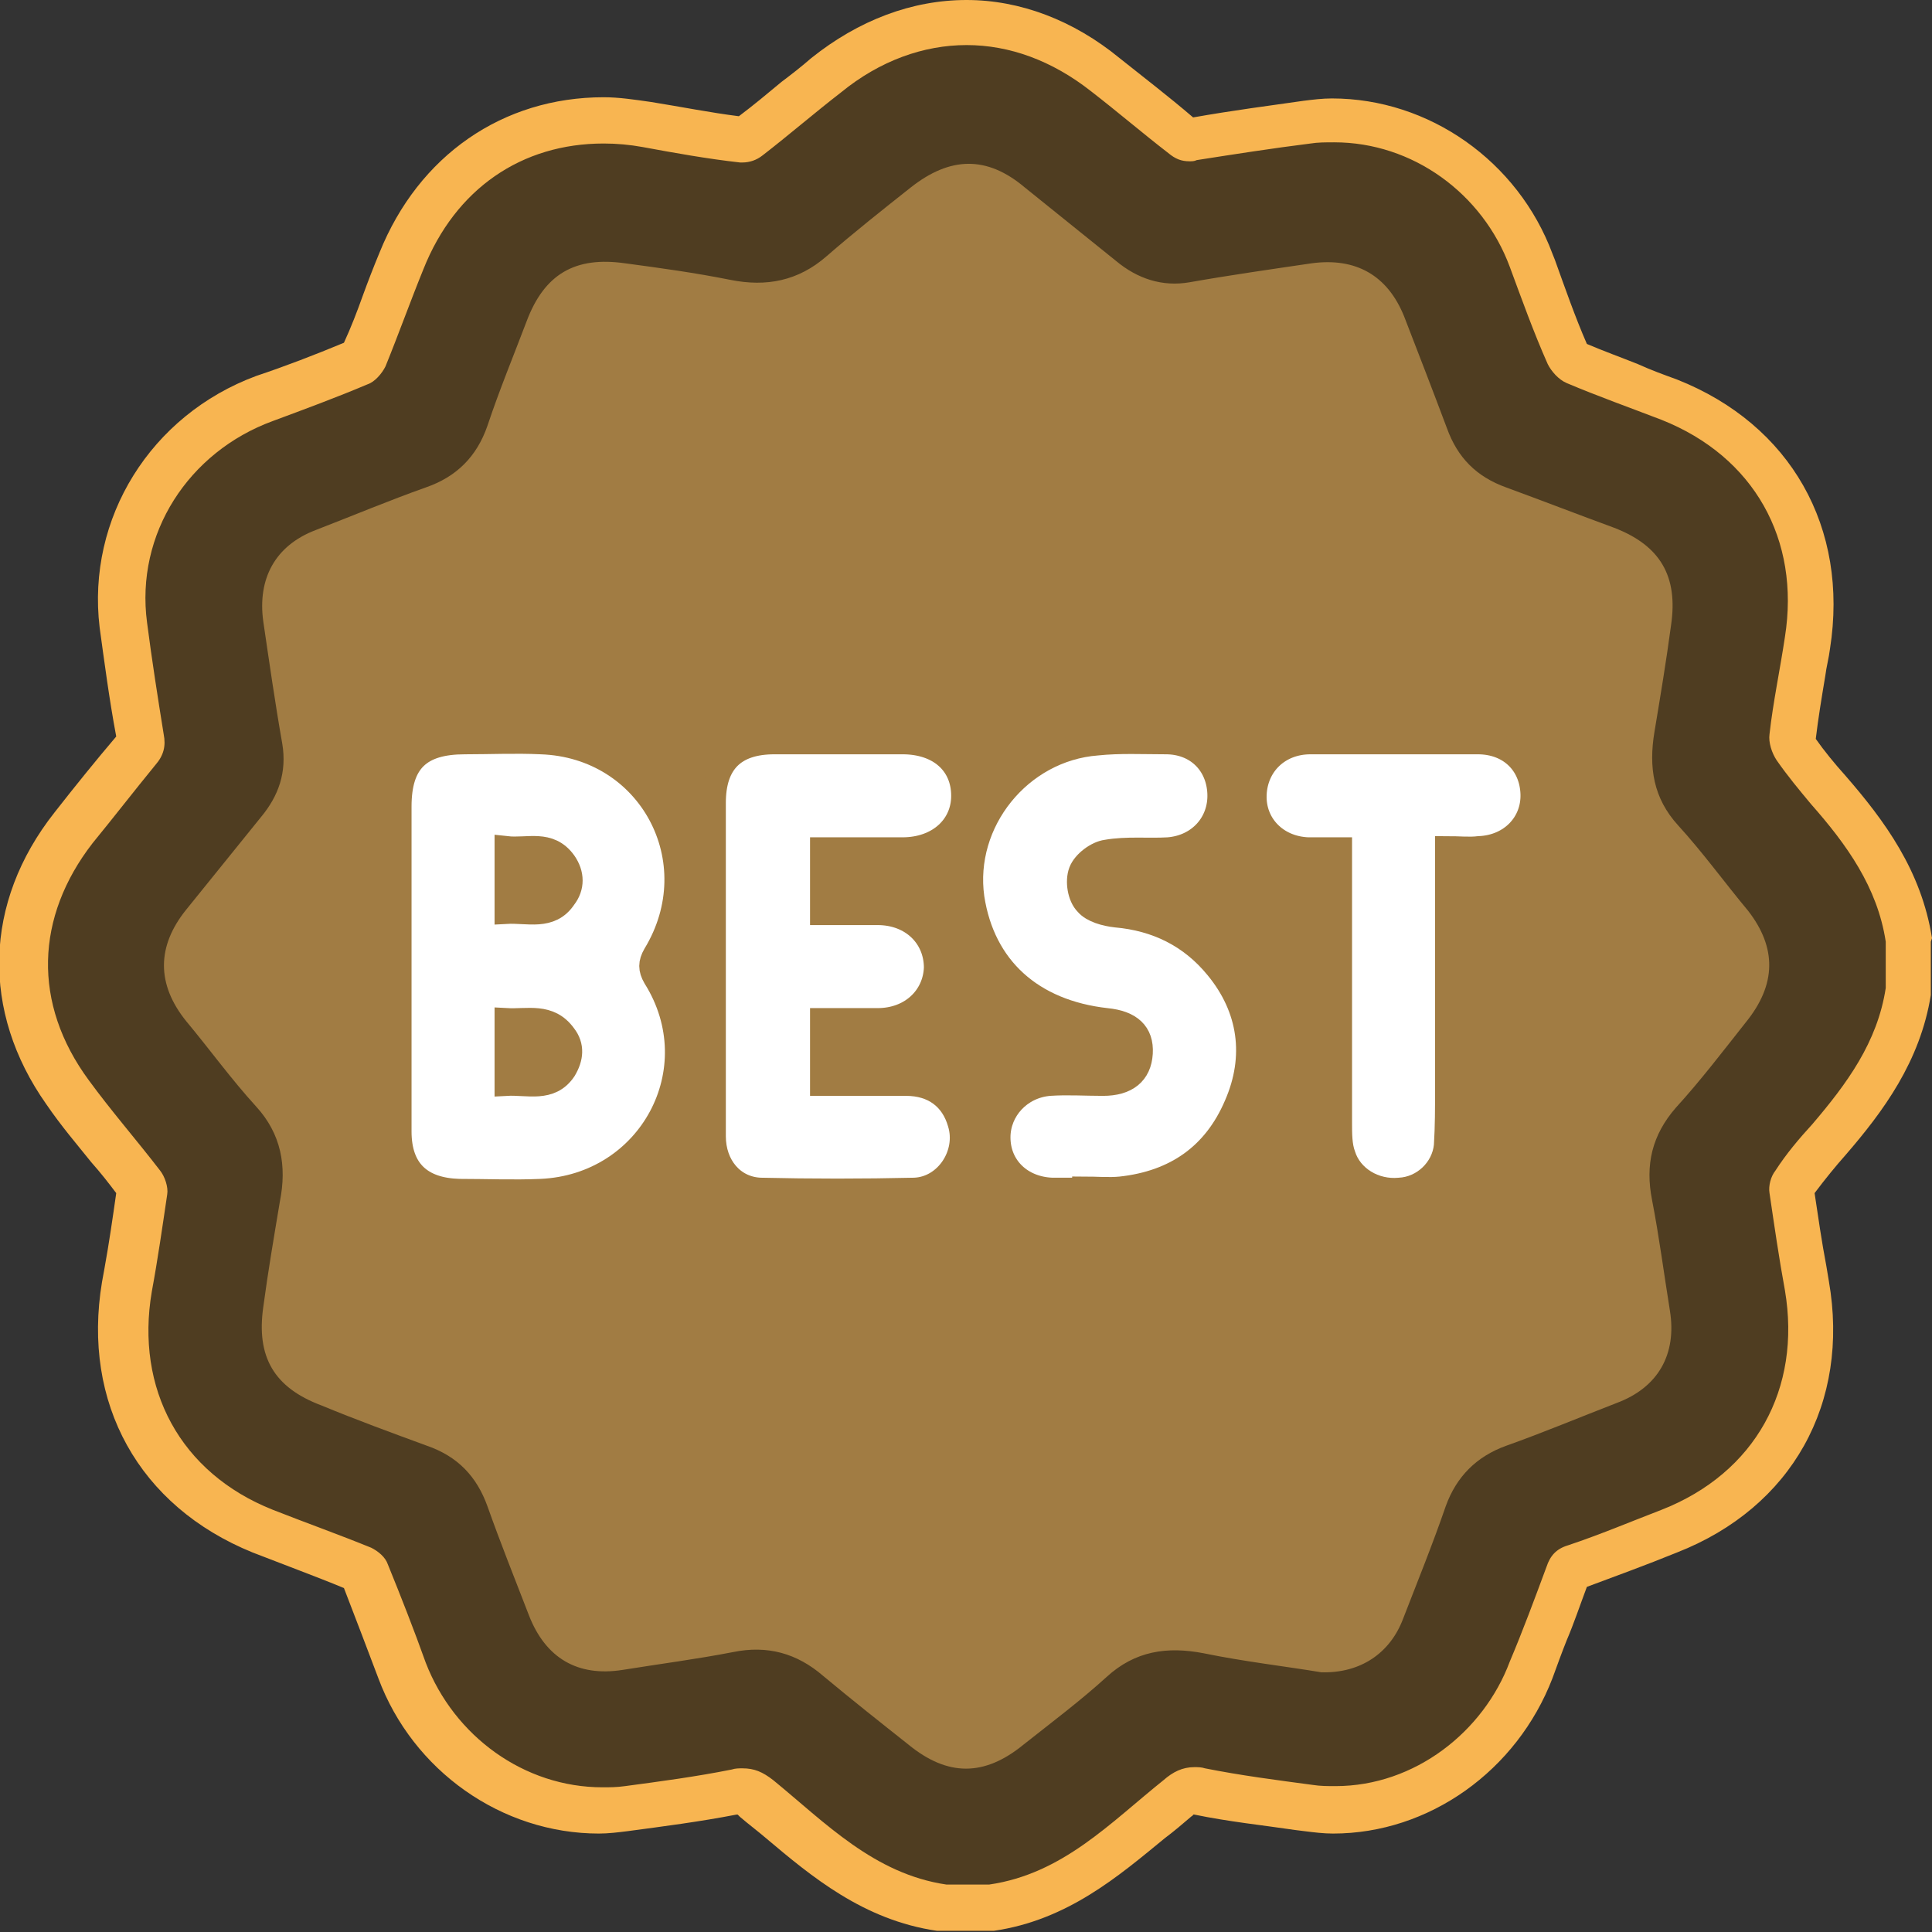 <?xml version="1.0" encoding="utf-8"?>
<!-- Generator: Adobe Illustrator 27.5.0, SVG Export Plug-In . SVG Version: 6.00 Build 0)  -->
<svg version="1.1" id="Layer_2_00000016059392277998506010000016759443564771771009_"
	 xmlns="http://www.w3.org/2000/svg" xmlns:xlink="http://www.w3.org/1999/xlink" x="0px" y="0px" viewBox="0 0 162.9 162.9"
	 style="enable-background:new 0 0 162.9 162.9;" xml:space="preserve">
<rect x="0" y="0" width="162.9" height="162.9" fill="#333333" stroke="none"/>
<style type="text/css">
	.st0{fill:#4F3D21;}
	.st1{fill:#A17C43;}
	.st2{fill:#FFFFFF;stroke:#A17C43;stroke-width:2;stroke-miterlimit:10;}
	.st3{fill:#F8B551;}
</style>
<path class="st0" d="M160.9,79.5v3.9l0,0.2c-0.8,5.2-3.7,9.1-6.7,12.5c-0.9,1.1-2,2.4-3,3.7c-0.1,0.1-0.2,0.4-0.2,0.5
	c0.3,2.3,0.7,4.6,1.1,6.8l0.2,1.3c1.6,9.3-2.9,17.2-11.6,20.7c-2.9,1.2-5.5,2.1-8,3c-0.3,0.1-0.4,0.2-0.6,0.6
	c-0.6,1.6-1.2,3.2-1.8,4.8c-0.4,1.1-0.8,2.2-1.2,3.2c-2.7,7.1-9.3,11.8-16.6,11.8c-0.7,0-1.5,0-2.2-0.1l-0.8-0.1
	c-2.8-0.4-5.6-0.7-8.4-1.3c-0.2,0-0.4-0.1-0.5-0.1c-0.4,0-0.7,0.1-1.4,0.6c-0.8,0.6-1.5,1.2-2.2,1.9c-3.8,3.2-7.8,6.6-13.4,7.4
	l-0.1,0h-3.9l0,0l-0.1,0c-5.6-0.8-9.5-4.1-13.3-7.4c-0.8-0.6-1.5-1.3-2.3-1.9c-0.6-0.5-1-0.6-1.3-0.6c-0.2,0-0.4,0-0.6,0.1
	c-3,0.6-6.2,1-9.1,1.4c-0.7,0.1-1.5,0.1-2.2,0.1c-7.4,0-14.1-4.7-16.7-11.8c-1-2.6-2-5.5-3.2-8.2c0-0.1-0.2-0.2-0.3-0.3
	c-1.4-0.6-2.9-1.2-4.4-1.7c-1.3-0.5-2.6-1-3.9-1.5c-8.6-3.5-13-11.4-11.5-20.6l0.2-1.1c0.4-2.3,0.8-4.7,1.1-7.1
	c0-0.1-0.1-0.4-0.2-0.6c-0.8-1-1.6-2-2.4-3c-1.2-1.5-2.5-3-3.6-4.6c-5-7.1-4.8-15.4,0.6-22.2c1.9-2.4,3.6-4.5,5.4-6.6
	c0.3-0.4,0.3-0.5,0.3-1c-0.6-3.4-1.1-6.5-1.4-9.5c-1-8.3,3.8-16.1,11.9-19.1c2.6-0.9,5.3-2,7.9-3.1c0.1-0.1,0.3-0.3,0.4-0.4
	c0.6-1.5,1.2-3,1.8-4.5c0.5-1.2,0.9-2.4,1.4-3.6c3-7.4,9.3-11.8,17-11.8c1.2,0,2.4,0.1,3.7,0.3c2.6,0.5,5.4,0.9,8.1,1.3
	c0,0,0.3-0.1,0.4-0.2c1.4-1.1,2.8-2.2,4.1-3.3c0.8-0.7,1.6-1.3,2.5-2C73.3,3.5,77.3,2,81.5,2c4.1,0,8.1,1.5,11.7,4.4
	c2.1,1.7,4.3,3.4,6.5,5.3c0.3,0.2,0.4,0.2,0.5,0.2c0.1,0,0.2,0,0.3,0c3.6-0.6,6.7-1.1,9.6-1.5c0.7-0.1,1.5-0.1,2.2-0.1
	c7.3,0,14.1,4.8,16.7,11.8l0.2,0.5c0.9,2.5,1.9,5.1,3,7.6c0.1,0.1,0.3,0.4,0.5,0.5c1.5,0.7,3.2,1.3,4.7,1.9c1.1,0.4,2.2,0.8,3.3,1.2
	c8.6,3.5,13.1,11.3,11.6,20.5c-0.1,0.8-0.2,1.5-0.4,2.3c-0.3,1.9-0.7,3.9-0.9,5.8c0,0.1,0.1,0.5,0.3,0.8c0.8,1.2,1.8,2.3,2.8,3.5
	c3.1,3.5,6,7.5,6.8,12.6L160.9,79.5z"/>
<path class="st1" d="M147.2,86.2c-1.9,2.4-3.8,4.9-5.9,7.2c-2,2.3-2.6,4.8-2,7.8c0.6,3.1,1,6.2,1.5,9.3c0.6,3.7-1,6.5-4.5,7.8
	c-3.1,1.2-6.2,2.5-9.3,3.6c-2.5,0.9-4.2,2.6-5.1,5.1c-1.1,3.2-2.4,6.4-3.6,9.5c-1.1,2.9-3.6,4.6-6.9,4.5c-3-0.5-6.5-0.9-9.9-1.6
	c-3.1-0.6-5.8-0.2-8.2,2c-2.2,2-4.6,3.8-7,5.7c-3.3,2.7-6.4,2.7-9.7,0c-2.4-1.9-4.8-3.8-7.2-5.8c-2.2-1.9-4.7-2.6-7.6-2
	c-3.1,0.6-6.2,1-9.3,1.5c-3.8,0.6-6.5-1-7.9-4.6c-1.2-3.1-2.4-6.1-3.5-9.2c-0.9-2.5-2.5-4.2-5.1-5.1c-3-1.1-6-2.2-8.9-3.4
	c-4-1.5-5.5-4.1-4.9-8.3c0.4-3,0.9-5.9,1.4-8.9c0.6-3,0.1-5.7-2-8c-2.1-2.3-3.9-4.8-5.9-7.2c-2.5-3.1-2.5-6.3,0-9.4
	c2.1-2.6,4.2-5.2,6.3-7.8c1.5-1.8,2.2-3.8,1.8-6.2c-0.6-3.4-1.1-6.9-1.6-10.3c-0.5-3.6,1-6.4,4.4-7.7c3.1-1.2,6.2-2.5,9.3-3.6
	c2.6-0.9,4.3-2.6,5.2-5.2c1-3,2.2-5.9,3.3-8.8c1.5-4,4.1-5.5,8.3-4.9c3,0.4,5.9,0.8,8.9,1.4c3,0.6,5.7,0.1,8.1-2
	c2.3-2,4.7-3.9,7.1-5.8c3.3-2.6,6.4-2.7,9.6,0c2.6,2.1,5.1,4.1,7.7,6.2c1.8,1.5,3.9,2.2,6.2,1.8c3.4-0.6,6.9-1.1,10.3-1.6
	c3.7-0.5,6.4,1,7.8,4.5c1.2,3.1,2.4,6.2,3.6,9.4c0.9,2.5,2.5,4.1,5,5c3,1.1,6.1,2.3,9.1,3.4c3.9,1.5,5.4,4.1,4.8,8.2
	c-0.4,3-0.9,6-1.4,9c-0.5,3-0.1,5.6,2,7.9c2.1,2.3,3.9,4.8,5.9,7.2C149.8,79.9,149.8,83,147.2,86.2z"/>
<path class="st2" d="M55.2,82.4c-0.4-0.7-0.4-1.2,0-1.9c4.8-7.9-0.4-17.6-9.6-17.9c-2.1-0.1-4.3,0-6.4,0c-3.8,0-5.5,1.6-5.5,5.4
	c0,4.5,0,9,0,13.5v3.7c0,3.4,0,6.8,0,10.2c0,3.3,1.8,4.9,5,5c2.3,0,4.6,0.1,6.9,0C54.8,100,60.1,90.2,55.2,82.4z M47.6,90.2
	c-1.2,1.8-3.1,1.1-4.9,1.2V86c1.8,0.1,3.6-0.5,4.9,1.3C48.3,88.2,48.2,89.2,47.6,90.2z M47.6,75.7c-1.2,1.8-3.1,1.1-4.9,1.2v-5.4
	c1.8,0.2,3.6-0.6,4.9,1.2C48.3,73.7,48.3,74.8,47.6,75.7z"/>
<path class="st2" d="M80.9,94.7c0.8,2.6-1.1,5.5-3.8,5.6c-4.3,0.1-8.7,0.1-13,0c-2.3-0.1-3.9-2-3.9-4.5c0-4.1,0-8.3,0-12.4
	c0-5.2,0-10.5,0-15.7c0-3.4,1.7-5.1,5.1-5.1c3.6,0,7.2,0,10.8,0c3.1,0,5.1,1.8,5.1,4.5c0,2.6-2.1,4.5-5.1,4.5c-2.2,0-4.5,0-6.8,0V77
	c1.6,0,3.1,0,4.7,0c2.9,0,4.9,2,4.9,4.6c-0.1,2.5-2.1,4.4-4.9,4.4c-1.5,0-3.1,0-4.7,0v5.4c2.4,0,4.8,0,7.1,0
	C78.7,91.4,80.3,92.6,80.9,94.7z"/>
<path class="st2" d="M104.2,93.2c-1.8,4.2-5.1,6.5-9.7,7c-1,0.1-2.1,0-3.1,0v0.1c-0.9,0-1.8,0-2.7,0c-2.6-0.1-4.5-1.9-4.5-4.4
	c0-2.3,1.8-4.3,4.3-4.5c1.5-0.1,3,0,4.5,0c2,0,3.1-0.9,3.2-2.6c0.1-1.7-0.9-2.6-2.9-2.8c-6.3-0.7-10.4-4.4-11.3-10.3
	c-0.9-6.4,4-12.5,10.5-13c1.9-0.2,3.9-0.1,5.8-0.1c2.6,0,4.4,1.8,4.5,4.3c0.1,2.5-1.7,4.5-4.3,4.7c-1.7,0.1-3.5-0.1-5.2,0.2
	c-0.8,0.1-1.9,0.9-2.2,1.7c-0.3,0.8-0.1,2.1,0.5,2.7c0.5,0.6,1.6,0.9,2.5,1c3.4,0.3,6.3,1.7,8.5,4.4C105.4,85,106,89.1,104.2,93.2
	L104.2,93.2z"/>
<path class="st2" d="M129.2,66.9c0.1,2.5-1.8,4.5-4.5,4.6c-0.8,0.1-1.7,0-2.7,0c0,6.9,0,13.6,0,20.3c0,1.6,0,3.2-0.1,4.8
	c-0.2,2-1.9,3.6-3.9,3.7c-2.1,0.2-4.1-1-4.7-2.9c-0.3-0.8-0.3-1.8-0.3-2.7c0-7.1,0-14.2,0-21.2v-1.9c-1,0-1.8,0-2.7,0
	c-2.7-0.1-4.6-2.1-4.5-4.6c0.1-2.5,2-4.4,4.7-4.4c4.7,0,9.4,0,14.1,0C127.3,62.6,129.1,64.4,129.2,66.9L129.2,66.9z"/>
<path class="st3" d="M162.9,79.1c-0.9-5.7-4-9.9-7.3-13.7c-0.9-1-1.8-2.1-2.5-3.1c0.2-1.7,0.5-3.5,0.8-5.3c0.1-0.8,0.3-1.5,0.4-2.3
	c1.6-10.2-3.3-18.9-12.9-22.7c-1.1-0.4-2.2-0.8-3.3-1.3c-1.5-0.6-2.9-1.1-4.3-1.7c-1-2.3-1.8-4.6-2.7-7.1l-0.2-0.5
	c-2.9-7.8-10.4-13.1-18.6-13.1c-0.8,0-1.6,0.1-2.4,0.2c-2.8,0.4-5.9,0.8-9.3,1.4c-2.1-1.8-4.2-3.4-6.2-5C90.5,1.7,86,0,81.5,0
	c-4.6,0-9.1,1.7-13.1,4.9c-0.8,0.7-1.7,1.4-2.5,2c-1.2,1-2.4,2-3.6,2.9c-2.4-0.3-4.9-0.8-7.4-1.2c-1.4-0.2-2.7-0.4-4-0.4
	c-8.5,0-15.6,4.9-18.9,13.1c-0.5,1.2-1,2.5-1.4,3.6c-0.5,1.4-1,2.7-1.6,4c-2.4,1-5,2-7.4,2.8c-8.9,3.3-14.3,12-13.2,21.2
	c0.4,2.9,0.8,6,1.4,9.2c-1.7,2-3.4,4.1-5.2,6.4c-6,7.6-6.2,16.8-0.7,24.6C5.2,95,6.5,96.5,7.7,98c0.8,0.9,1.5,1.8,2.1,2.6
	c-0.3,2.1-0.6,4.2-1,6.4l-0.2,1.1c-1.7,10.2,3.1,18.9,12.7,22.8c1.3,0.5,2.6,1,3.9,1.5c1.3,0.5,2.6,1,3.8,1.5c1,2.6,2,5.2,2.9,7.6
	c2.9,7.8,10.4,13.1,18.6,13.1c0.8,0,1.6-0.1,2.4-0.2c3-0.4,6.1-0.8,9.2-1.4c0,0,0,0,0.1,0c0,0,0.1,0.1,0.2,0.2
	c0.7,0.6,1.5,1.2,2.2,1.8c3.8,3.2,8.2,6.9,14.4,7.8l0.3,0h4.2l0.3,0c6.2-0.9,10.5-4.6,14.4-7.8c0.8-0.6,1.5-1.2,2.2-1.8
	c0.1-0.1,0.2-0.1,0.2-0.2h0.1c2.9,0.6,5.8,0.9,8.5,1.3l0.8,0.1c0.8,0.1,1.6,0.2,2.4,0.2c8.1,0,15.5-5.3,18.5-13.1
	c0.4-1.1,0.8-2.2,1.2-3.2c0.6-1.4,1.1-2.9,1.7-4.5c2.4-0.9,4.9-1.8,7.6-2.9c9.7-3.8,14.6-12.6,12.8-22.9l-0.2-1.2
	c-0.4-2.1-0.7-4.2-1-6.2c0.9-1.2,1.8-2.3,2.6-3.2c3.2-3.7,6.3-7.9,7.2-13.5l0-0.3v-4.2L162.9,79.1z M159,83.3
	c-0.7,4.6-3.3,8.1-6.2,11.5c-1.1,1.2-2.2,2.5-3.1,3.9c-0.4,0.5-0.6,1.3-0.5,1.9c0.4,2.7,0.8,5.5,1.3,8.2c1.4,8.3-2.5,15.4-10.4,18.5
	c-2.6,1-5.2,2.1-7.9,3c-1,0.3-1.5,0.9-1.8,1.8c-1,2.7-2,5.4-3.1,8c-2.2,5.9-8,10.5-14.7,10.5c-0.6,0-1.3,0-1.9-0.1
	c-3-0.4-6.1-0.8-9.1-1.4c-0.3-0.1-0.6-0.1-0.9-0.1c-1,0-1.8,0.4-2.6,1.1c-4.5,3.6-8.5,7.9-14.7,8.8h-3.6c-6.1-0.9-10.2-5.2-14.6-8.8
	c-0.9-0.7-1.6-1-2.6-1c-0.3,0-0.6,0-0.9,0.1c-3,0.6-6,1-9,1.4c-0.7,0.1-1.3,0.1-1.9,0.1c-6.6,0-12.5-4.3-14.9-10.5
	c-1-2.8-2.1-5.6-3.2-8.3c-0.2-0.6-0.8-1.1-1.4-1.4c-2.7-1.1-5.5-2.1-8.3-3.2c-7.8-3.1-11.6-10.2-10.2-18.4c0.5-2.7,0.9-5.5,1.3-8.2
	c0.1-0.6-0.2-1.5-0.6-2c-2-2.6-4.1-5-6-7.6C2.7,84.6,3,77.3,7.8,71.1c1.8-2.2,3.5-4.4,5.3-6.6c0.7-0.8,0.9-1.6,0.7-2.6
	c-0.5-3.1-1-6.3-1.4-9.4c-1-7.5,3.5-14.4,10.6-17c2.7-1,5.4-2,8-3.1c0.6-0.2,1.2-0.9,1.5-1.5c1.1-2.7,2.1-5.5,3.2-8.2
	c2.7-6.8,8.3-10.6,15.2-10.6c1.1,0,2.2,0.1,3.3,0.3c2.7,0.5,5.5,1,8.2,1.3c0.1,0,0.1,0,0.2,0c0.6,0,1.2-0.2,1.7-0.6
	c2.2-1.7,4.4-3.6,6.6-5.3c3.3-2.7,7-4,10.6-4l0,0c3.6,0,7.2,1.3,10.5,3.9c2.2,1.7,4.3,3.5,6.5,5.2c0.6,0.5,1.1,0.7,1.8,0.7
	c0.2,0,0.4,0,0.6-0.1c3.2-0.5,6.4-1,9.6-1.4c0.6-0.1,1.3-0.1,2-0.1c6.6,0,12.5,4.3,14.8,10.5c1,2.7,2,5.5,3.2,8.2
	c0.3,0.6,0.9,1.3,1.6,1.6c2.6,1.1,5.4,2.1,8,3.1c7.8,3.1,11.7,10.1,10.4,18.3c-0.4,2.7-1,5.5-1.3,8.2c-0.1,0.7,0.2,1.6,0.6,2.2
	c0.9,1.3,1.9,2.5,2.9,3.7c3,3.4,5.6,7,6.3,11.6V83.3z"/>
</svg>
